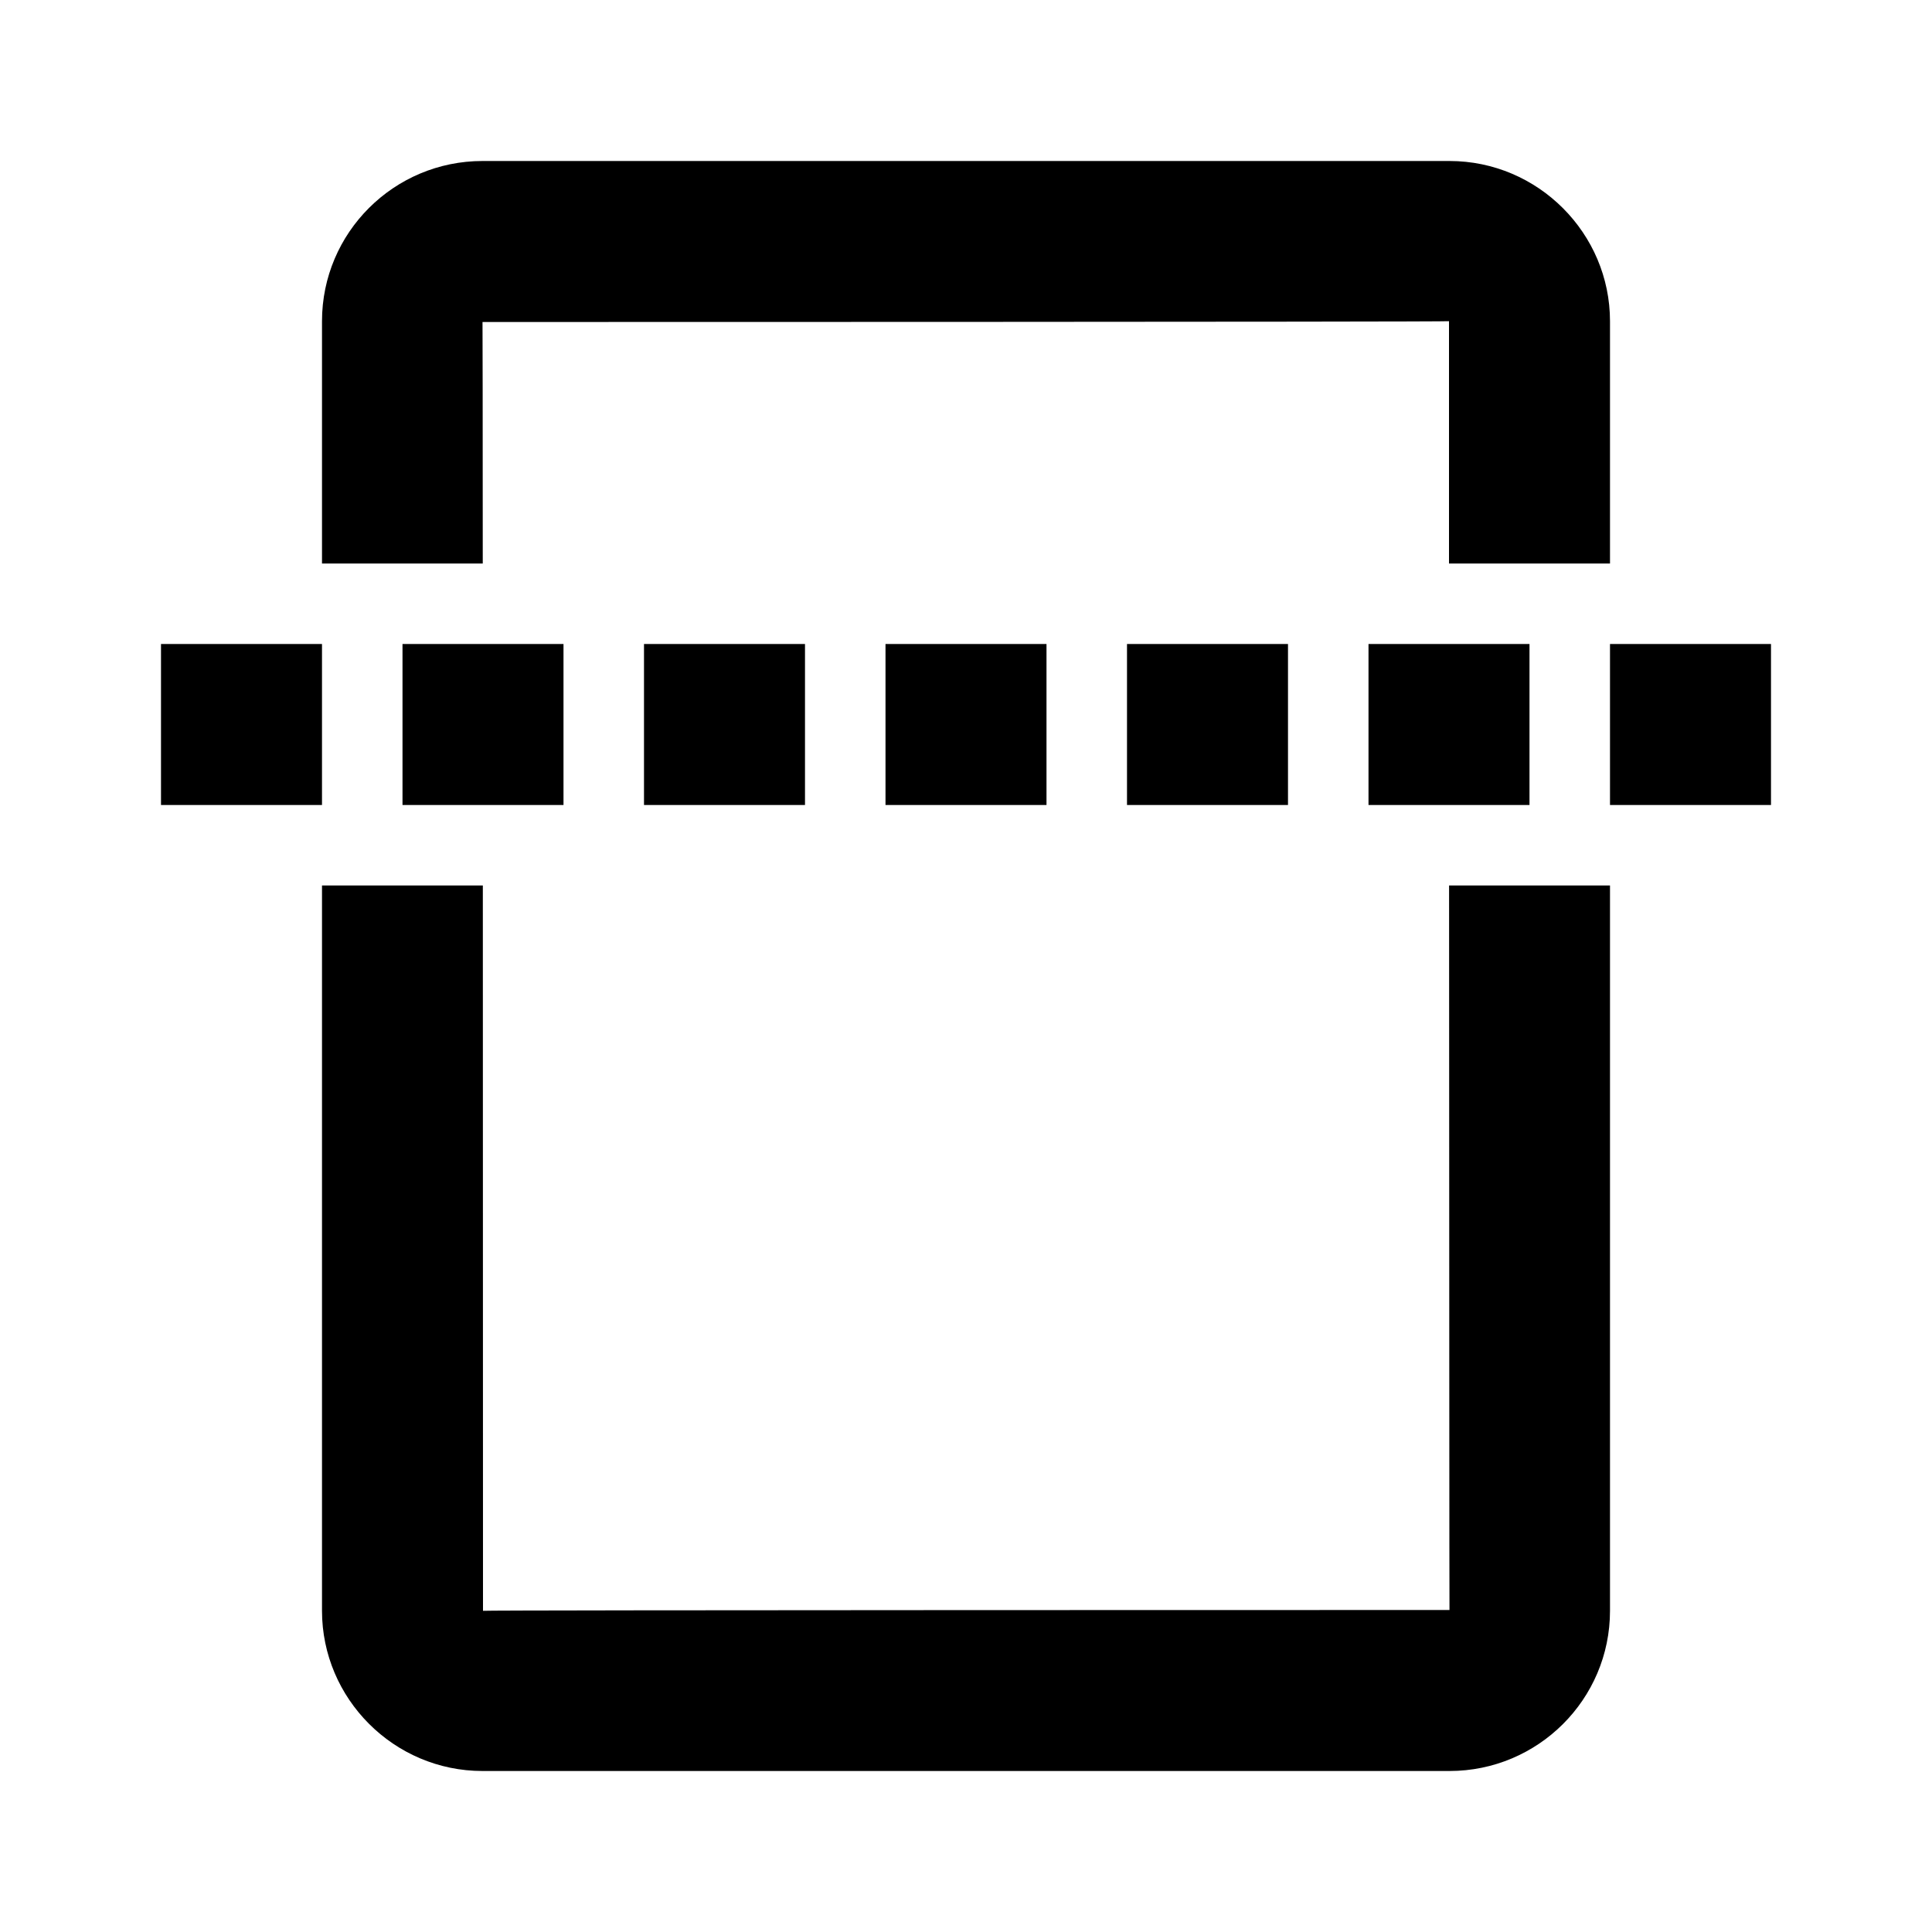 <svg xmlns="http://www.w3.org/2000/svg" viewBox="0 0 24 24">
  <g fill-rule="evenodd">
    <path d="M20 11v9.01c0 1.1-.895 1.99-1.994 1.99H5.994C4.894 22 4 21.102 4 20.01V11h1.998L6 20.01C6 20 18.006 20 18.006 20c-.002 0-.003-4.695-.005-9h2zM20 7V3.99C20 2.9 19.107 2 18.006 2H5.994C4.894 2 4 2.89 4 3.99V7h1.997c0-1.774-.002-3-.003-3C5.994 4 18 4 18 3.99V7h2zM2 8h2v2H2zM5 8h2v2H5zM8 8h2v2H8zM11 8h2v2h-2zM14 8h2v2h-2zM17 8h2v2h-2zM20 8h2v2h-2z"/>
  </g>
</svg>